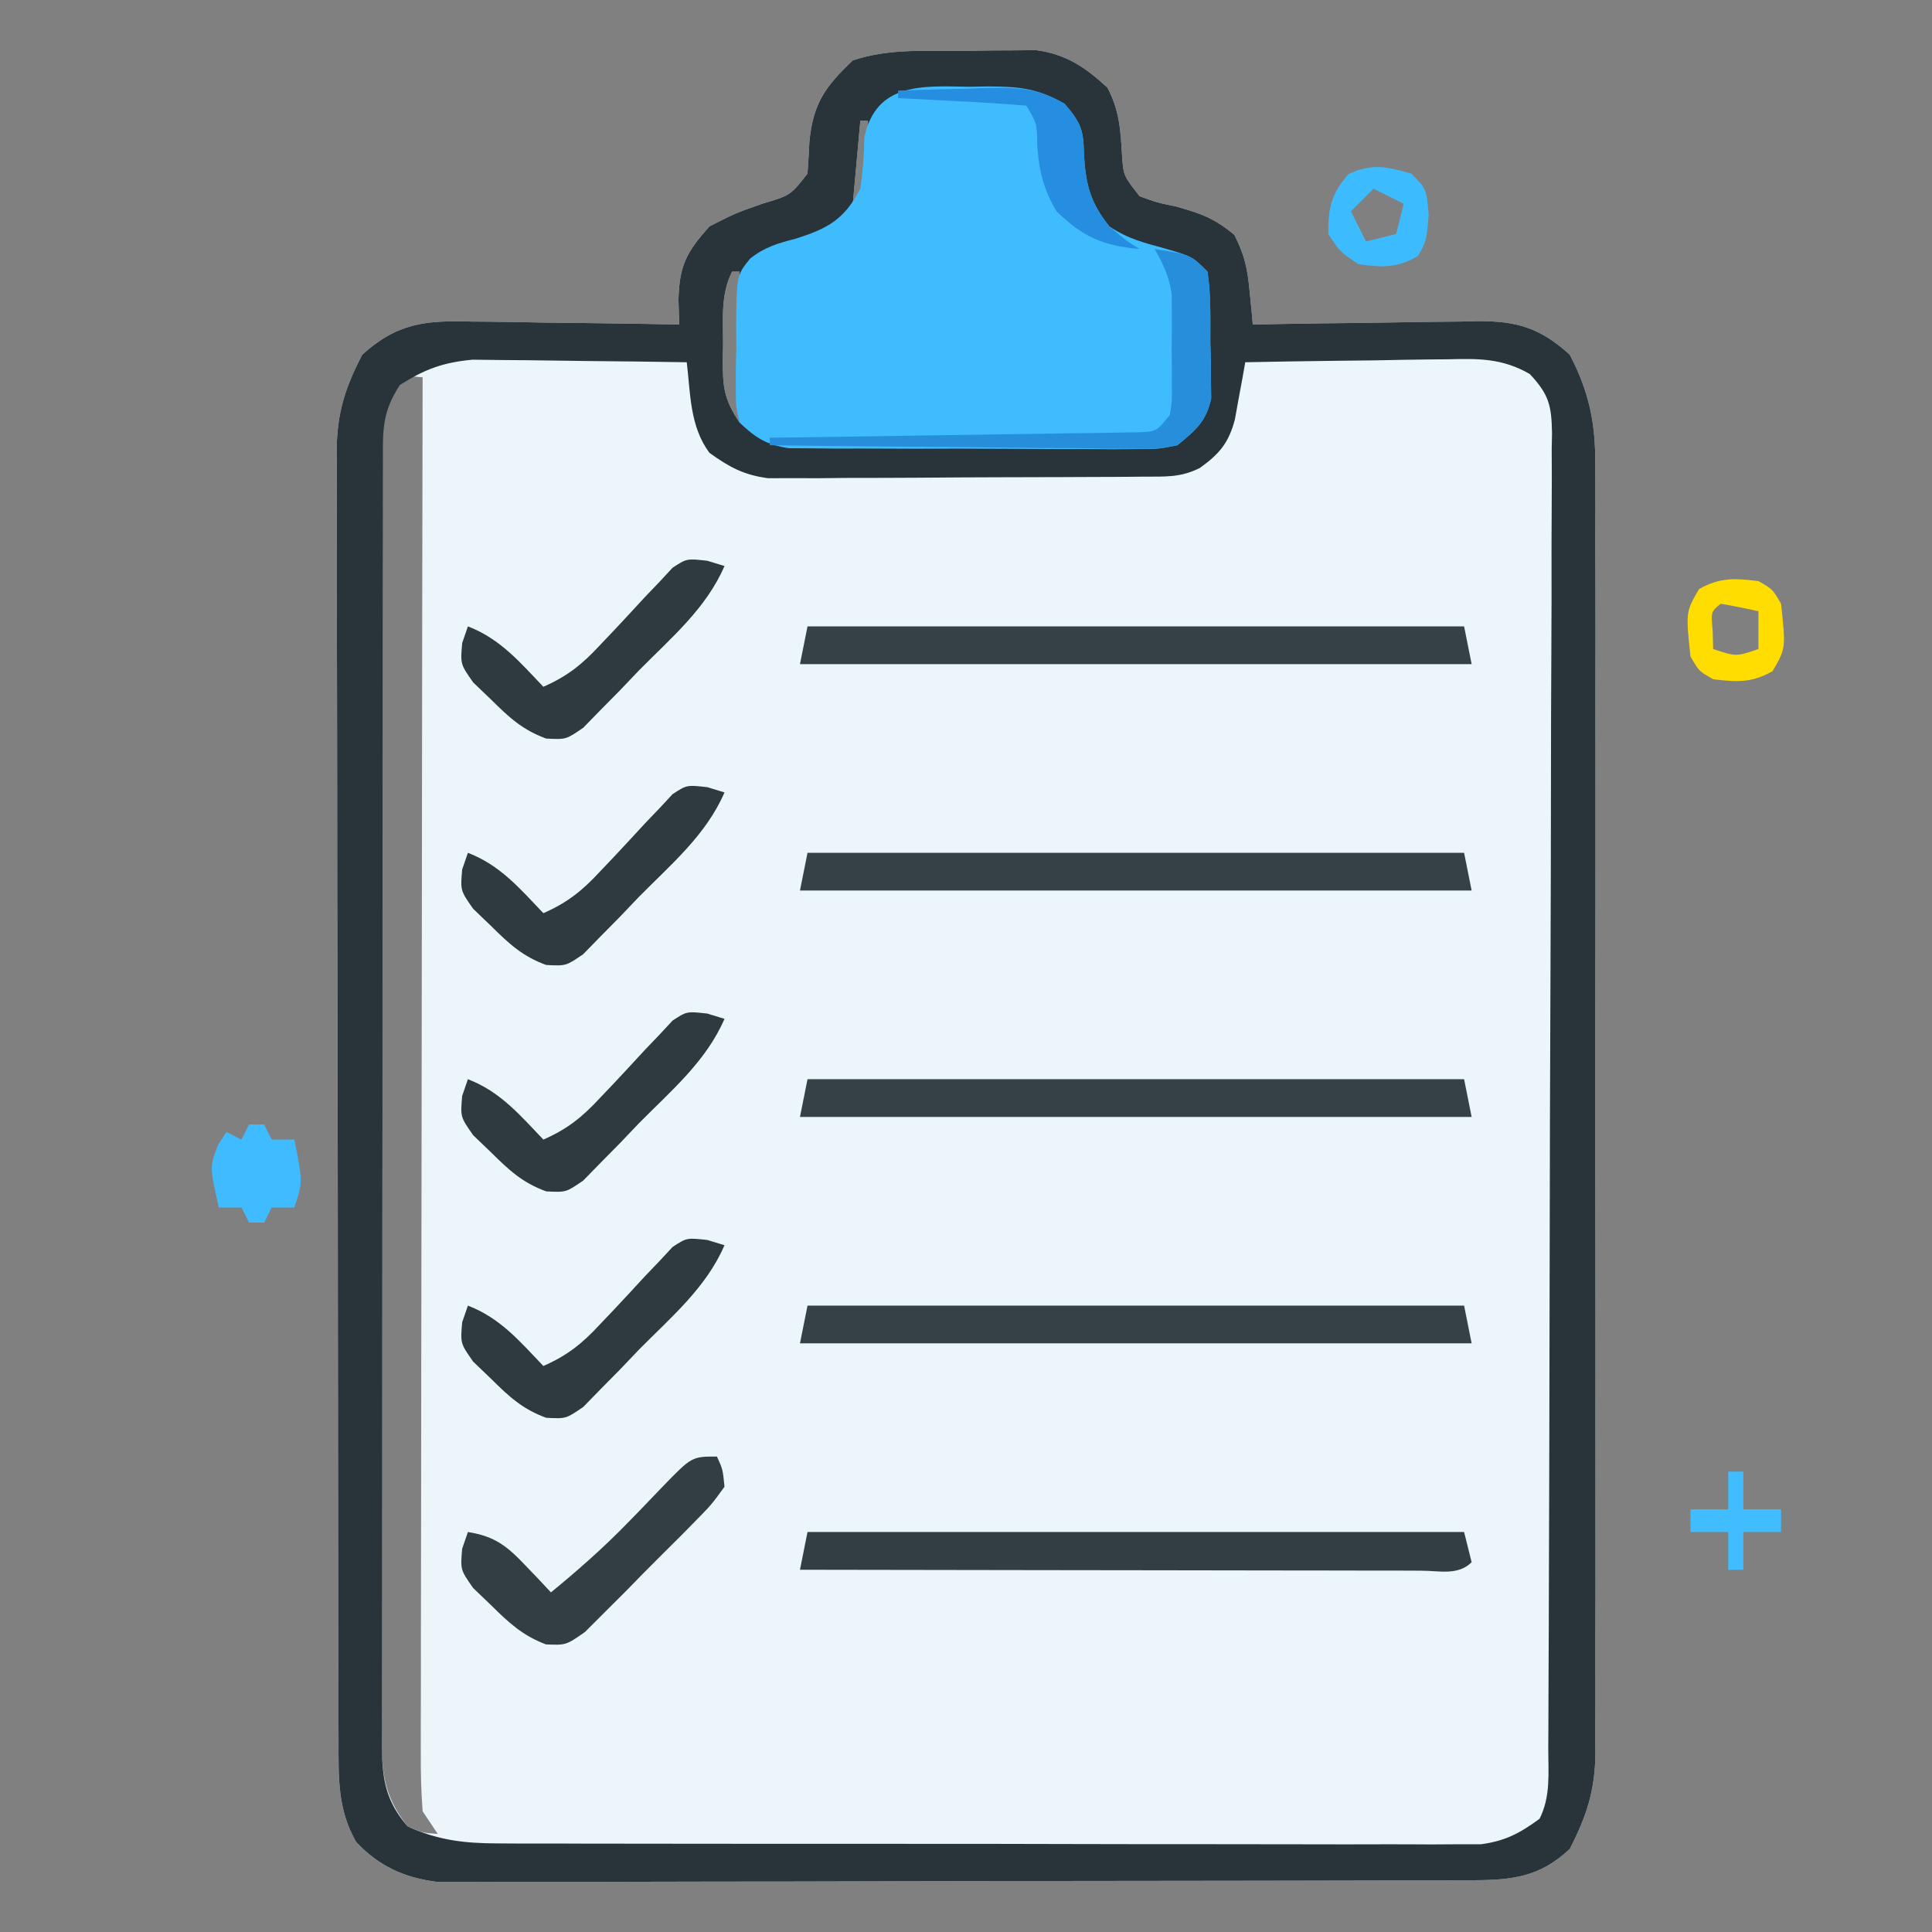 <?xml version="1.0" encoding="UTF-8"?>
<svg version="1.1" xmlns="http://www.w3.org/2000/svg" width="256" height="256">
<rect width="100%" height="100%" fill="#808080" stroke="none"/>
<path d="M0 0 C1.089 -0.021 2.179 -0.041 3.301 -0.062 C4.354 -0.068 5.407 -0.073 6.492 -0.078 C7.932 -0.092 7.932 -0.092 9.402 -0.106 C13.368 0.413 15.981 2.188 18.875 4.875 C20.493 7.949 20.625 10.691 20.816 14.129 C21.013 16.547 21.013 16.547 23.125 19.25 C25.407 20.082 25.407 20.082 28 20.625 C31.302 21.559 33.007 22.152 35.688 24.375 C37.091 27.182 37.424 28.864 37.715 31.93 C37.795 32.739 37.875 33.548 37.957 34.382 C38.04 35.307 38.04 35.307 38.125 36.25 C39.714 36.219 39.714 36.219 41.334 36.187 C45.282 36.114 49.229 36.068 53.176 36.03 C54.881 36.01 56.587 35.983 58.292 35.948 C60.749 35.899 63.206 35.877 65.664 35.859 C66.799 35.828 66.799 35.828 67.956 35.797 C73.104 35.795 76.173 36.663 80.125 40.25 C82.727 45.264 83.561 49.368 83.506 55.03 C83.511 55.782 83.515 56.535 83.52 57.31 C83.532 59.815 83.523 62.319 83.513 64.824 C83.517 66.627 83.523 68.429 83.529 70.232 C83.543 75.116 83.537 80 83.528 84.884 C83.52 90.001 83.527 95.117 83.532 100.233 C83.538 108.824 83.53 117.416 83.516 126.007 C83.5 135.933 83.505 145.86 83.522 155.786 C83.535 164.315 83.537 172.845 83.529 181.374 C83.525 186.465 83.524 191.557 83.534 196.648 C83.543 201.435 83.537 206.221 83.519 211.008 C83.515 212.763 83.516 214.518 83.523 216.273 C83.531 218.672 83.521 221.071 83.506 223.47 C83.513 224.161 83.519 224.852 83.526 225.563 C83.466 230.543 82.356 233.888 80.125 238.25 C76.165 241.962 72.542 242.376 67.262 242.39 C66.038 242.396 64.814 242.402 63.553 242.408 C62.194 242.409 60.836 242.41 59.477 242.411 C58.048 242.416 56.619 242.421 55.19 242.426 C51.306 242.439 47.421 242.446 43.537 242.45 C41.11 242.453 38.683 242.457 36.255 242.462 C28.661 242.475 21.066 242.485 13.471 242.489 C4.706 242.493 -4.059 242.511 -12.825 242.54 C-19.601 242.562 -26.377 242.572 -33.154 242.573 C-37.2 242.574 -41.247 242.58 -45.294 242.598 C-49.101 242.614 -52.909 242.616 -56.717 242.608 C-58.112 242.607 -59.508 242.611 -60.903 242.621 C-62.812 242.634 -64.722 242.626 -66.631 242.617 C-67.698 242.619 -68.765 242.62 -69.865 242.622 C-74.258 242.079 -77.653 240.556 -80.688 237.312 C-83.164 233.011 -83.021 228.685 -83.015 223.831 C-83.018 223.081 -83.021 222.331 -83.024 221.558 C-83.033 219.044 -83.035 216.53 -83.036 214.016 C-83.041 212.214 -83.046 210.412 -83.051 208.61 C-83.064 203.714 -83.071 198.817 -83.075 193.92 C-83.078 190.861 -83.082 187.801 -83.087 184.742 C-83.1 175.169 -83.11 165.596 -83.114 156.023 C-83.118 144.973 -83.136 133.923 -83.165 122.874 C-83.187 114.332 -83.197 105.79 -83.198 97.248 C-83.199 92.147 -83.205 87.045 -83.223 81.944 C-83.239 77.145 -83.241 72.346 -83.233 67.546 C-83.232 65.787 -83.236 64.027 -83.246 62.268 C-83.259 59.862 -83.253 57.456 -83.242 55.05 C-83.251 54.357 -83.259 53.665 -83.267 52.951 C-83.216 47.953 -82.143 44.615 -79.875 40.25 C-75.201 36.007 -71.41 35.696 -65.414 35.859 C-64.623 35.865 -63.833 35.871 -63.018 35.877 C-60.512 35.899 -58.006 35.949 -55.5 36 C-53.793 36.02 -52.086 36.038 -50.379 36.055 C-46.21 36.099 -42.043 36.168 -37.875 36.25 C-37.907 35.162 -37.939 34.074 -37.973 32.953 C-37.852 28.375 -36.895 26.658 -33.875 23.25 C-30.438 21.5 -30.438 21.5 -26.875 20.25 C-23.106 19.122 -23.106 19.122 -20.875 16.25 C-20.773 14.835 -20.693 13.418 -20.625 12 C-20.118 6.932 -18.536 4.737 -14.875 1.25 C-10.031 -0.365 -5.072 0.024 0 0 Z M-13.875 9.25 C-14.205 12.88 -14.535 16.51 -14.875 20.25 C-12.661 18.463 -12.661 18.463 -12.68 16.086 C-12.703 15.274 -12.726 14.462 -12.75 13.625 C-12.768 12.808 -12.786 11.99 -12.805 11.148 C-12.828 10.522 -12.851 9.895 -12.875 9.25 C-13.205 9.25 -13.535 9.25 -13.875 9.25 Z M-30.875 29.25 C-32.384 32.269 -32.059 35.38 -32.062 38.688 C-32.075 39.369 -32.087 40.05 -32.1 40.752 C-32.111 44.478 -31.995 46.07 -29.875 49.25 C-29.875 42.65 -29.875 36.05 -29.875 29.25 C-30.205 29.25 -30.535 29.25 -30.875 29.25 Z M-75.476 44.788 C-77.339 48.067 -77.291 50.975 -77.256 54.645 C-77.261 55.392 -77.265 56.139 -77.27 56.909 C-77.282 59.414 -77.273 61.919 -77.263 64.424 C-77.267 66.219 -77.273 68.014 -77.279 69.81 C-77.293 74.688 -77.287 79.566 -77.278 84.444 C-77.27 89.547 -77.277 94.649 -77.282 99.752 C-77.288 108.322 -77.28 116.893 -77.266 125.463 C-77.25 135.373 -77.255 145.283 -77.272 155.193 C-77.285 163.698 -77.287 172.204 -77.279 180.709 C-77.275 185.79 -77.274 190.872 -77.284 195.953 C-77.293 200.731 -77.287 205.508 -77.269 210.286 C-77.265 212.04 -77.266 213.794 -77.273 215.548 C-77.281 217.942 -77.271 220.335 -77.256 222.728 C-77.263 223.423 -77.269 224.118 -77.276 224.834 C-77.224 229.121 -76.514 231.846 -73.875 235.25 C-71.79 236.128 -71.79 236.128 -69.875 236.25 C-70.535 235.26 -71.195 234.27 -71.875 233.25 C-72.064 230.689 -72.136 228.237 -72.116 225.676 C-72.117 224.898 -72.119 224.119 -72.121 223.317 C-72.124 220.701 -72.113 218.084 -72.102 215.468 C-72.101 213.596 -72.102 211.723 -72.103 209.851 C-72.104 204.76 -72.092 199.67 -72.078 194.579 C-72.065 189.262 -72.064 183.945 -72.062 178.628 C-72.056 168.556 -72.039 158.483 -72.019 148.411 C-71.997 136.946 -71.986 125.48 -71.976 114.015 C-71.955 90.427 -71.92 66.838 -71.875 43.25 C-74.005 43.019 -74.005 43.019 -75.476 44.788 Z " fill="#ECF6FA" transform="translate(127.875,6.75)"/>
<path d="M0 0 C1.089 -0.021 2.179 -0.041 3.301 -0.062 C4.354 -0.068 5.407 -0.073 6.492 -0.078 C7.932 -0.092 7.932 -0.092 9.402 -0.106 C13.368 0.413 15.981 2.188 18.875 4.875 C20.493 7.949 20.625 10.691 20.816 14.129 C21.013 16.547 21.013 16.547 23.125 19.25 C25.407 20.082 25.407 20.082 28 20.625 C31.302 21.559 33.007 22.152 35.688 24.375 C37.091 27.182 37.424 28.864 37.715 31.93 C37.795 32.739 37.875 33.548 37.957 34.382 C38.04 35.307 38.04 35.307 38.125 36.25 C39.714 36.219 39.714 36.219 41.334 36.187 C45.282 36.114 49.229 36.068 53.176 36.03 C54.881 36.01 56.587 35.983 58.292 35.948 C60.749 35.899 63.206 35.877 65.664 35.859 C66.799 35.828 66.799 35.828 67.956 35.797 C73.104 35.795 76.173 36.663 80.125 40.25 C82.727 45.264 83.561 49.368 83.506 55.03 C83.511 55.782 83.515 56.535 83.52 57.31 C83.532 59.815 83.523 62.319 83.513 64.824 C83.517 66.627 83.523 68.429 83.529 70.232 C83.543 75.116 83.537 80 83.528 84.884 C83.52 90.001 83.527 95.117 83.532 100.233 C83.538 108.824 83.53 117.416 83.516 126.007 C83.5 135.933 83.505 145.86 83.522 155.786 C83.535 164.315 83.537 172.845 83.529 181.374 C83.525 186.465 83.524 191.557 83.534 196.648 C83.543 201.435 83.537 206.221 83.519 211.008 C83.515 212.763 83.516 214.518 83.523 216.273 C83.531 218.672 83.521 221.071 83.506 223.47 C83.513 224.161 83.519 224.852 83.526 225.563 C83.466 230.543 82.356 233.888 80.125 238.25 C76.165 241.962 72.542 242.376 67.262 242.39 C66.038 242.396 64.814 242.402 63.553 242.408 C62.194 242.409 60.836 242.41 59.477 242.411 C58.048 242.416 56.619 242.421 55.19 242.426 C51.306 242.439 47.421 242.446 43.537 242.45 C41.11 242.453 38.683 242.457 36.255 242.462 C28.661 242.475 21.066 242.485 13.471 242.489 C4.706 242.493 -4.059 242.511 -12.825 242.54 C-19.601 242.562 -26.377 242.572 -33.154 242.573 C-37.2 242.574 -41.247 242.58 -45.294 242.598 C-49.101 242.614 -52.909 242.616 -56.717 242.608 C-58.112 242.607 -59.508 242.611 -60.903 242.621 C-62.812 242.634 -64.722 242.626 -66.631 242.617 C-67.698 242.619 -68.765 242.62 -69.865 242.622 C-74.258 242.079 -77.653 240.556 -80.688 237.312 C-83.164 233.011 -83.021 228.685 -83.015 223.831 C-83.018 223.081 -83.021 222.331 -83.024 221.558 C-83.033 219.044 -83.035 216.53 -83.036 214.016 C-83.041 212.214 -83.046 210.412 -83.051 208.61 C-83.064 203.714 -83.071 198.817 -83.075 193.92 C-83.078 190.861 -83.082 187.801 -83.087 184.742 C-83.1 175.169 -83.11 165.596 -83.114 156.023 C-83.118 144.973 -83.136 133.923 -83.165 122.874 C-83.187 114.332 -83.197 105.79 -83.198 97.248 C-83.199 92.147 -83.205 87.045 -83.223 81.944 C-83.239 77.145 -83.241 72.346 -83.233 67.546 C-83.232 65.787 -83.236 64.027 -83.246 62.268 C-83.259 59.862 -83.253 57.456 -83.242 55.05 C-83.251 54.357 -83.259 53.665 -83.267 52.951 C-83.216 47.953 -82.143 44.615 -79.875 40.25 C-75.201 36.007 -71.41 35.696 -65.414 35.859 C-64.623 35.865 -63.833 35.871 -63.018 35.877 C-60.512 35.899 -58.006 35.949 -55.5 36 C-53.793 36.02 -52.086 36.038 -50.379 36.055 C-46.21 36.099 -42.043 36.168 -37.875 36.25 C-37.907 35.162 -37.939 34.074 -37.973 32.953 C-37.852 28.375 -36.895 26.658 -33.875 23.25 C-30.438 21.5 -30.438 21.5 -26.875 20.25 C-23.106 19.122 -23.106 19.122 -20.875 16.25 C-20.773 14.835 -20.693 13.418 -20.625 12 C-20.118 6.932 -18.536 4.737 -14.875 1.25 C-10.031 -0.365 -5.072 0.024 0 0 Z M-13.875 9.25 C-14.205 12.88 -14.535 16.51 -14.875 20.25 C-12.661 18.463 -12.661 18.463 -12.68 16.086 C-12.703 15.274 -12.726 14.462 -12.75 13.625 C-12.768 12.808 -12.786 11.99 -12.805 11.148 C-12.828 10.522 -12.851 9.895 -12.875 9.25 C-13.205 9.25 -13.535 9.25 -13.875 9.25 Z M-30.875 29.25 C-32.384 32.269 -32.059 35.38 -32.062 38.688 C-32.075 39.369 -32.087 40.05 -32.1 40.752 C-32.111 44.478 -31.995 46.07 -29.875 49.25 C-29.875 42.65 -29.875 36.05 -29.875 29.25 C-30.205 29.25 -30.535 29.25 -30.875 29.25 Z M-74.875 44.25 C-77.265 47.836 -77.158 50.386 -77.136 54.525 C-77.14 55.271 -77.143 56.017 -77.147 56.786 C-77.158 59.294 -77.154 61.802 -77.15 64.31 C-77.154 66.105 -77.159 67.901 -77.165 69.696 C-77.179 74.578 -77.179 79.46 -77.177 84.343 C-77.176 88.416 -77.18 92.489 -77.185 96.562 C-77.196 106.171 -77.197 115.779 -77.191 125.388 C-77.185 135.305 -77.197 145.222 -77.218 155.14 C-77.236 163.649 -77.242 172.159 -77.239 180.669 C-77.237 185.753 -77.239 190.838 -77.253 195.922 C-77.266 200.704 -77.264 205.486 -77.251 210.268 C-77.249 212.023 -77.251 213.779 -77.26 215.535 C-77.27 217.931 -77.262 220.326 -77.249 222.722 C-77.26 223.765 -77.26 223.765 -77.272 224.829 C-77.224 229.122 -76.703 231.96 -73.875 235.25 C-69.854 237.102 -66.301 237.502 -61.91 237.511 C-60.74 237.518 -59.569 237.525 -58.363 237.532 C-57.093 237.53 -55.822 237.527 -54.513 237.525 C-53.151 237.529 -51.789 237.534 -50.427 237.54 C-46.739 237.554 -43.051 237.554 -39.363 237.552 C-36.282 237.551 -33.2 237.555 -30.118 237.56 C-22.849 237.571 -15.579 237.572 -8.31 237.566 C-0.814 237.56 6.682 237.572 14.178 237.593 C20.619 237.611 27.061 237.617 33.503 237.614 C37.348 237.612 41.193 237.614 45.038 237.628 C48.652 237.641 52.265 237.639 55.879 237.626 C57.836 237.622 59.792 237.634 61.748 237.645 C62.916 237.638 64.084 237.631 65.287 237.624 C66.3 237.624 67.312 237.625 68.356 237.625 C71.603 237.185 73.491 236.169 76.125 234.25 C77.617 231.266 77.277 228.211 77.279 224.937 C77.283 224.175 77.288 223.412 77.292 222.627 C77.306 220.058 77.312 217.489 77.318 214.92 C77.326 213.084 77.334 211.248 77.343 209.412 C77.369 203.371 77.384 197.33 77.398 191.289 C77.404 189.212 77.409 187.135 77.415 185.058 C77.436 176.421 77.455 167.784 77.466 159.148 C77.482 146.755 77.516 134.364 77.573 121.971 C77.611 113.266 77.631 104.56 77.636 95.854 C77.64 90.65 77.652 85.447 77.684 80.243 C77.714 75.35 77.721 70.457 77.709 65.563 C77.709 63.765 77.717 61.967 77.734 60.169 C77.757 57.718 77.749 55.268 77.733 52.817 C77.747 52.102 77.761 51.388 77.775 50.651 C77.716 46.989 77.371 45.511 74.823 42.805 C71.21 40.723 68.031 40.746 63.98 40.859 C62.826 40.868 62.826 40.868 61.648 40.877 C59.202 40.899 56.758 40.949 54.312 41 C52.649 41.02 50.986 41.038 49.322 41.055 C45.256 41.099 41.191 41.168 37.125 41.25 C36.943 42.288 36.943 42.288 36.758 43.347 C36.59 44.252 36.423 45.157 36.25 46.09 C36.088 46.988 35.925 47.887 35.758 48.812 C34.953 51.913 33.711 53.391 31.125 55.25 C28.515 56.555 26.576 56.391 23.653 56.411 C22.508 56.421 21.363 56.43 20.184 56.44 C18.32 56.447 18.32 56.447 16.418 56.453 C15.145 56.459 13.873 56.465 12.561 56.47 C9.864 56.48 7.166 56.487 4.469 56.49 C1.018 56.496 -2.431 56.52 -5.881 56.548 C-9.177 56.571 -12.473 56.573 -15.77 56.578 C-17.624 56.597 -17.624 56.597 -19.517 56.616 C-20.671 56.613 -21.826 56.61 -23.015 56.606 C-24.028 56.61 -25.041 56.614 -26.085 56.617 C-29.343 56.188 -31.22 55.151 -33.875 53.25 C-36.47 49.747 -36.38 45.46 -36.875 41.25 C-41.322 41.176 -45.769 41.121 -50.217 41.085 C-51.728 41.07 -53.24 41.05 -54.75 41.024 C-56.93 40.987 -59.109 40.97 -61.289 40.957 C-62.598 40.941 -63.907 40.926 -65.256 40.909 C-69.184 41.279 -71.551 42.157 -74.875 44.25 Z " fill="#28343A" transform="translate(127.875,6.75)"/>
<path d="M0 0 C0.846 -0.015 1.693 -0.031 2.564 -0.047 C6.64 -0.021 9.029 0.194 12.621 2.254 C14.766 4.735 15.154 5.719 15.188 8.938 C15.428 12.887 15.983 15.348 18.562 18.5 C21.024 20.17 23.289 20.7 26.188 21.5 C29.562 22.5 29.562 22.5 31.562 24.5 C32.035 27.603 31.933 30.74 31.938 33.875 C31.962 34.739 31.986 35.602 32.012 36.492 C32.018 37.745 32.018 37.745 32.023 39.023 C32.032 39.786 32.04 40.548 32.048 41.333 C31.36 44.402 29.969 45.519 27.562 47.5 C25.058 48.001 25.058 48.001 22.215 48.002 C20.613 48.016 20.613 48.016 18.979 48.03 C17.831 48.019 16.683 48.008 15.5 47.996 C14.317 47.998 13.133 47.999 11.914 48.001 C9.412 47.999 6.911 47.987 4.409 47.967 C0.577 47.938 -3.254 47.946 -7.086 47.959 C-9.516 47.953 -11.945 47.944 -14.375 47.934 C-15.523 47.937 -16.671 47.939 -17.854 47.942 C-18.922 47.93 -19.99 47.917 -21.09 47.904 C-22.028 47.899 -22.967 47.893 -23.933 47.888 C-26.892 47.43 -28.279 46.545 -30.438 44.5 C-30.939 42.371 -30.939 42.371 -30.934 39.938 C-30.934 39.058 -30.935 38.179 -30.936 37.273 C-30.916 36.358 -30.896 35.443 -30.875 34.5 C-30.882 33.585 -30.889 32.67 -30.896 31.727 C-30.832 24.992 -30.832 24.992 -29.043 22.763 C-27.087 21.225 -25.401 20.749 -23 20.125 C-18.742 18.768 -16.581 17.609 -14.438 13.5 C-14.11 11.21 -13.938 8.997 -13.906 6.684 C-12.336 -0.632 -6.119 -0.111 0 0 Z " fill="#3FBCFE" transform="translate(128.438,11.5)"/>
<path d="M0 0 C28.71 0 57.42 0 87 0 C87.495 2.475 87.495 2.475 88 5 C58.63 5 29.26 5 -1 5 C-0.67 3.35 -0.34 1.7 0 0 Z " fill="#354147" transform="translate(107,173)"/>
<path d="M0 0 C28.71 0 57.42 0 87 0 C87.495 2.475 87.495 2.475 88 5 C58.63 5 29.26 5 -1 5 C-0.67 3.35 -0.34 1.7 0 0 Z " fill="#354147" transform="translate(107,143)"/>
<path d="M0 0 C28.71 0 57.42 0 87 0 C87.495 2.475 87.495 2.475 88 5 C58.63 5 29.26 5 -1 5 C-0.67 3.35 -0.34 1.7 0 0 Z " fill="#354147" transform="translate(107,113)"/>
<path d="M0 0 C28.71 0 57.42 0 87 0 C87.495 2.475 87.495 2.475 88 5 C58.63 5 29.26 5 -1 5 C-0.67 3.35 -0.34 1.7 0 0 Z " fill="#354147" transform="translate(107,83)"/>
<path d="M0 0 C28.71 0 57.42 0 87 0 C87.495 1.98 87.495 1.98 88 4 C86.189 5.811 83.701 5.12 81.291 5.124 C80.472 5.121 79.652 5.117 78.808 5.114 C77.95 5.114 77.091 5.114 76.207 5.114 C73.355 5.113 70.504 5.105 67.652 5.098 C65.681 5.096 63.709 5.094 61.738 5.093 C56.538 5.09 51.338 5.08 46.138 5.069 C40.836 5.058 35.534 5.054 30.232 5.049 C19.822 5.038 9.411 5.021 -1 5 C-0.67 3.35 -0.34 1.7 0 0 Z " fill="#323E44" transform="translate(107,203)"/>
<path d="M0 0 C0.77 1.686 0.77 1.686 1 4 C-0.735 6.398 -0.735 6.398 -3.32 9.02 C-3.776 9.482 -4.232 9.945 -4.701 10.422 C-5.669 11.397 -6.642 12.366 -7.622 13.329 C-9.118 14.806 -10.583 16.31 -12.047 17.818 C-12.99 18.762 -13.936 19.704 -14.883 20.645 C-15.743 21.504 -16.603 22.364 -17.489 23.249 C-20 25 -20 25 -22.664 24.89 C-25.742 23.717 -27.539 22.063 -29.875 19.75 C-30.677 18.982 -31.479 18.213 -32.305 17.422 C-34 15 -34 15 -33.758 12.203 C-33.508 11.476 -33.258 10.749 -33 10 C-29.374 10.57 -27.745 11.924 -25.25 14.562 C-24.636 15.203 -24.023 15.844 -23.391 16.504 C-22.932 16.998 -22.473 17.491 -22 18 C-18.485 15.124 -15.142 12.18 -11.969 8.93 C-11.439 8.387 -10.908 7.845 -10.362 7.286 C-9.294 6.185 -8.232 5.078 -7.177 3.964 C-3.328 0 -3.328 0 0 0 Z " fill="#323E44" transform="translate(95,193)"/>
<path d="M0 0 C0.75 0.229 1.5 0.458 2.273 0.695 C-0.151 6.316 -4.8 10.218 -9.039 14.507 C-9.895 15.404 -10.75 16.3 -11.631 17.224 C-12.463 18.066 -13.295 18.909 -14.153 19.777 C-14.91 20.552 -15.667 21.328 -16.447 22.127 C-18.727 23.695 -18.727 23.695 -21.357 23.558 C-24.477 22.421 -26.248 20.775 -28.602 18.445 C-29.404 17.676 -30.205 16.908 -31.031 16.116 C-32.727 13.695 -32.727 13.695 -32.485 10.898 C-32.235 10.171 -31.984 9.444 -31.727 8.695 C-27.434 10.345 -24.847 13.432 -21.727 16.695 C-18.561 15.308 -16.567 13.716 -14.231 11.183 C-13.269 10.171 -13.269 10.171 -12.287 9.138 C-10.951 7.713 -9.623 6.281 -8.303 4.841 C-7.339 3.835 -7.339 3.835 -6.356 2.808 C-5.779 2.187 -5.202 1.566 -4.608 0.926 C-2.727 -0.305 -2.727 -0.305 0 0 Z " fill="#2E3A40" transform="translate(93.727,164.305)"/>
<path d="M0 0 C0.75 0.229 1.5 0.458 2.273 0.695 C-0.151 6.316 -4.8 10.218 -9.039 14.507 C-9.895 15.404 -10.75 16.3 -11.631 17.224 C-12.463 18.066 -13.295 18.909 -14.153 19.777 C-14.91 20.552 -15.667 21.328 -16.447 22.127 C-18.727 23.695 -18.727 23.695 -21.357 23.558 C-24.477 22.421 -26.248 20.775 -28.602 18.445 C-29.404 17.676 -30.205 16.908 -31.031 16.116 C-32.727 13.695 -32.727 13.695 -32.485 10.898 C-32.235 10.171 -31.984 9.444 -31.727 8.695 C-27.434 10.345 -24.847 13.432 -21.727 16.695 C-18.561 15.308 -16.567 13.716 -14.231 11.183 C-13.269 10.171 -13.269 10.171 -12.287 9.138 C-10.951 7.713 -9.623 6.281 -8.303 4.841 C-7.339 3.835 -7.339 3.835 -6.356 2.808 C-5.779 2.187 -5.202 1.566 -4.608 0.926 C-2.727 -0.305 -2.727 -0.305 0 0 Z " fill="#2E3A40" transform="translate(93.727,134.305)"/>
<path d="M0 0 C0.75 0.229 1.5 0.458 2.273 0.695 C-0.151 6.316 -4.8 10.218 -9.039 14.507 C-9.895 15.404 -10.75 16.3 -11.631 17.224 C-12.463 18.066 -13.295 18.909 -14.153 19.777 C-14.91 20.552 -15.667 21.328 -16.447 22.127 C-18.727 23.695 -18.727 23.695 -21.357 23.558 C-24.477 22.421 -26.248 20.775 -28.602 18.445 C-29.404 17.676 -30.205 16.908 -31.031 16.116 C-32.727 13.695 -32.727 13.695 -32.485 10.898 C-32.235 10.171 -31.984 9.444 -31.727 8.695 C-27.434 10.345 -24.847 13.432 -21.727 16.695 C-18.561 15.308 -16.567 13.716 -14.231 11.183 C-13.269 10.171 -13.269 10.171 -12.287 9.138 C-10.951 7.713 -9.623 6.281 -8.303 4.841 C-7.339 3.835 -7.339 3.835 -6.356 2.808 C-5.779 2.187 -5.202 1.566 -4.608 0.926 C-2.727 -0.305 -2.727 -0.305 0 0 Z " fill="#2E3A40" transform="translate(93.727,104.305)"/>
<path d="M0 0 C0.75 0.229 1.5 0.458 2.273 0.695 C-0.151 6.316 -4.8 10.218 -9.039 14.507 C-9.895 15.404 -10.75 16.3 -11.631 17.224 C-12.463 18.066 -13.295 18.909 -14.153 19.777 C-14.91 20.552 -15.667 21.328 -16.447 22.127 C-18.727 23.695 -18.727 23.695 -21.357 23.558 C-24.477 22.421 -26.248 20.775 -28.602 18.445 C-29.404 17.676 -30.205 16.908 -31.031 16.116 C-32.727 13.695 -32.727 13.695 -32.485 10.898 C-32.235 10.171 -31.984 9.444 -31.727 8.695 C-27.434 10.345 -24.847 13.432 -21.727 16.695 C-18.561 15.308 -16.567 13.716 -14.231 11.183 C-13.269 10.171 -13.269 10.171 -12.287 9.138 C-10.951 7.713 -9.623 6.281 -8.303 4.841 C-7.339 3.835 -7.339 3.835 -6.356 2.808 C-5.779 2.187 -5.202 1.566 -4.608 0.926 C-2.727 -0.305 -2.727 -0.305 0 0 Z " fill="#2E3A40" transform="translate(93.727,74.305)"/>
<path d="M0 0 C4.75 0.75 4.75 0.75 7 3 C7.473 6.103 7.37 9.24 7.375 12.375 C7.399 13.239 7.424 14.102 7.449 14.992 C7.455 16.245 7.455 16.245 7.461 17.523 C7.469 18.286 7.477 19.048 7.486 19.833 C6.797 22.904 5.412 24.021 3 26 C0.469 26.481 0.469 26.481 -2.411 26.454 C-3.492 26.454 -4.573 26.453 -5.686 26.453 C-6.847 26.433 -8.007 26.412 -9.203 26.391 C-10.396 26.385 -11.589 26.379 -12.818 26.373 C-16.629 26.351 -20.439 26.301 -24.25 26.25 C-26.833 26.23 -29.417 26.212 -32 26.195 C-38.334 26.151 -44.667 26.084 -51 26 C-51 25.67 -51 25.34 -51 25 C-50.366 24.992 -49.731 24.984 -49.077 24.975 C-42.491 24.89 -35.906 24.79 -29.32 24.683 C-26.86 24.644 -24.4 24.609 -21.94 24.578 C-18.411 24.533 -14.881 24.475 -11.352 24.414 C-10.246 24.403 -9.141 24.391 -8.002 24.379 C-6.981 24.359 -5.961 24.339 -4.909 24.319 C-3.556 24.299 -3.556 24.299 -2.177 24.278 C0.209 24.199 0.209 24.199 2 22 C2.309 20.131 2.309 20.131 2.266 18.008 C2.268 17.22 2.271 16.433 2.273 15.621 C2.262 14.386 2.262 14.386 2.25 13.125 C2.258 12.309 2.265 11.493 2.273 10.652 C2.27 9.467 2.27 9.467 2.266 8.258 C2.263 7.537 2.261 6.817 2.259 6.075 C1.963 3.704 1.172 2.066 0 0 Z " fill="#278EDB" transform="translate(153,33)"/>
<path d="M0 0 C3.063 -0.108 6.123 -0.187 9.188 -0.25 C10.052 -0.284 10.916 -0.317 11.807 -0.352 C15.967 -0.415 18.389 -0.346 22.074 1.738 C24.195 4.229 24.592 5.226 24.625 8.438 C24.866 12.404 25.463 14.805 28 18 C30.07 19.783 30.07 19.783 32 21 C27.132 20.547 24.514 19.417 21 16 C19.252 13.084 18.699 10.684 18.438 7.312 C18.405 4.358 18.405 4.358 17 2 C14.141 1.763 11.301 1.578 8.438 1.438 C7.631 1.394 6.825 1.351 5.994 1.307 C3.996 1.2 1.998 1.1 0 1 C0 0.67 0 0.34 0 0 Z " fill="#258EE0" transform="translate(119,12)"/>
<path d="M0 0 C2 2 2 2 2.312 5.438 C2 9 2 9 0.875 10.938 C-1.935 12.53 -3.828 12.453 -7 12 C-9.438 10.375 -9.438 10.375 -11 8 C-11 4.486 -10.631 2.725 -8.312 0.062 C-5.161 -1.386 -3.291 -0.93 0 0 Z M-5 2 C-5.99 2.99 -6.98 3.98 -8 5 C-7.34 6.32 -6.68 7.64 -6 9 C-4.68 8.67 -3.36 8.34 -2 8 C-1.67 6.68 -1.34 5.36 -1 4 C-2.32 3.34 -3.64 2.68 -5 2 Z " fill="#3DBBFF" transform="translate(187,23)"/>
<path d="M0 0 C0.66 0 1.32 0 2 0 C2.33 0.66 2.66 1.32 3 2 C3.99 2 4.98 2 6 2 C7.125 7.625 7.125 7.625 6 11 C5.01 11 4.02 11 3 11 C2.67 11.66 2.34 12.32 2 13 C1.34 13 0.68 13 0 13 C-0.33 12.34 -0.66 11.68 -1 11 C-1.99 11 -2.98 11 -4 11 C-5.231 5.585 -5.231 5.585 -4.062 2.625 C-3.537 1.821 -3.537 1.821 -3 1 C-2.34 1.33 -1.68 1.66 -1 2 C-0.67 1.34 -0.34 0.68 0 0 Z " fill="#3FBCFF" transform="translate(33,149)"/>
<path d="M0 0 C1.875 1.062 1.875 1.062 3 3 C3.633 8.91 3.633 8.91 1.875 11.938 C-0.89 13.504 -2.882 13.39 -6 13 C-7.875 11.938 -7.875 11.938 -9 10 C-9.633 4.09 -9.633 4.09 -7.875 1.062 C-5.11 -0.504 -3.118 -0.39 0 0 Z M-5 3 C-6.296 4.066 -6.296 4.066 -6.062 6.562 C-6.042 7.367 -6.021 8.171 -6 9 C-2.951 10.011 -2.951 10.011 0 9 C0 7.35 0 5.7 0 4 C-1.656 3.618 -3.325 3.286 -5 3 Z " fill="#FFDD00" transform="translate(233,77)"/>
<path d="M0 0 C0.66 0 1.32 0 2 0 C2 1.65 2 3.3 2 5 C3.65 5 5.3 5 7 5 C7 5.99 7 6.98 7 8 C5.35 8 3.7 8 2 8 C2 9.65 2 11.3 2 13 C1.34 13 0.68 13 0 13 C0 11.35 0 9.7 0 8 C-1.65 8 -3.3 8 -5 8 C-5 7.01 -5 6.02 -5 5 C-3.35 5 -1.7 5 0 5 C0 3.35 0 1.7 0 0 Z " fill="#3FBDFF" transform="translate(229,195)"/>
</svg>

